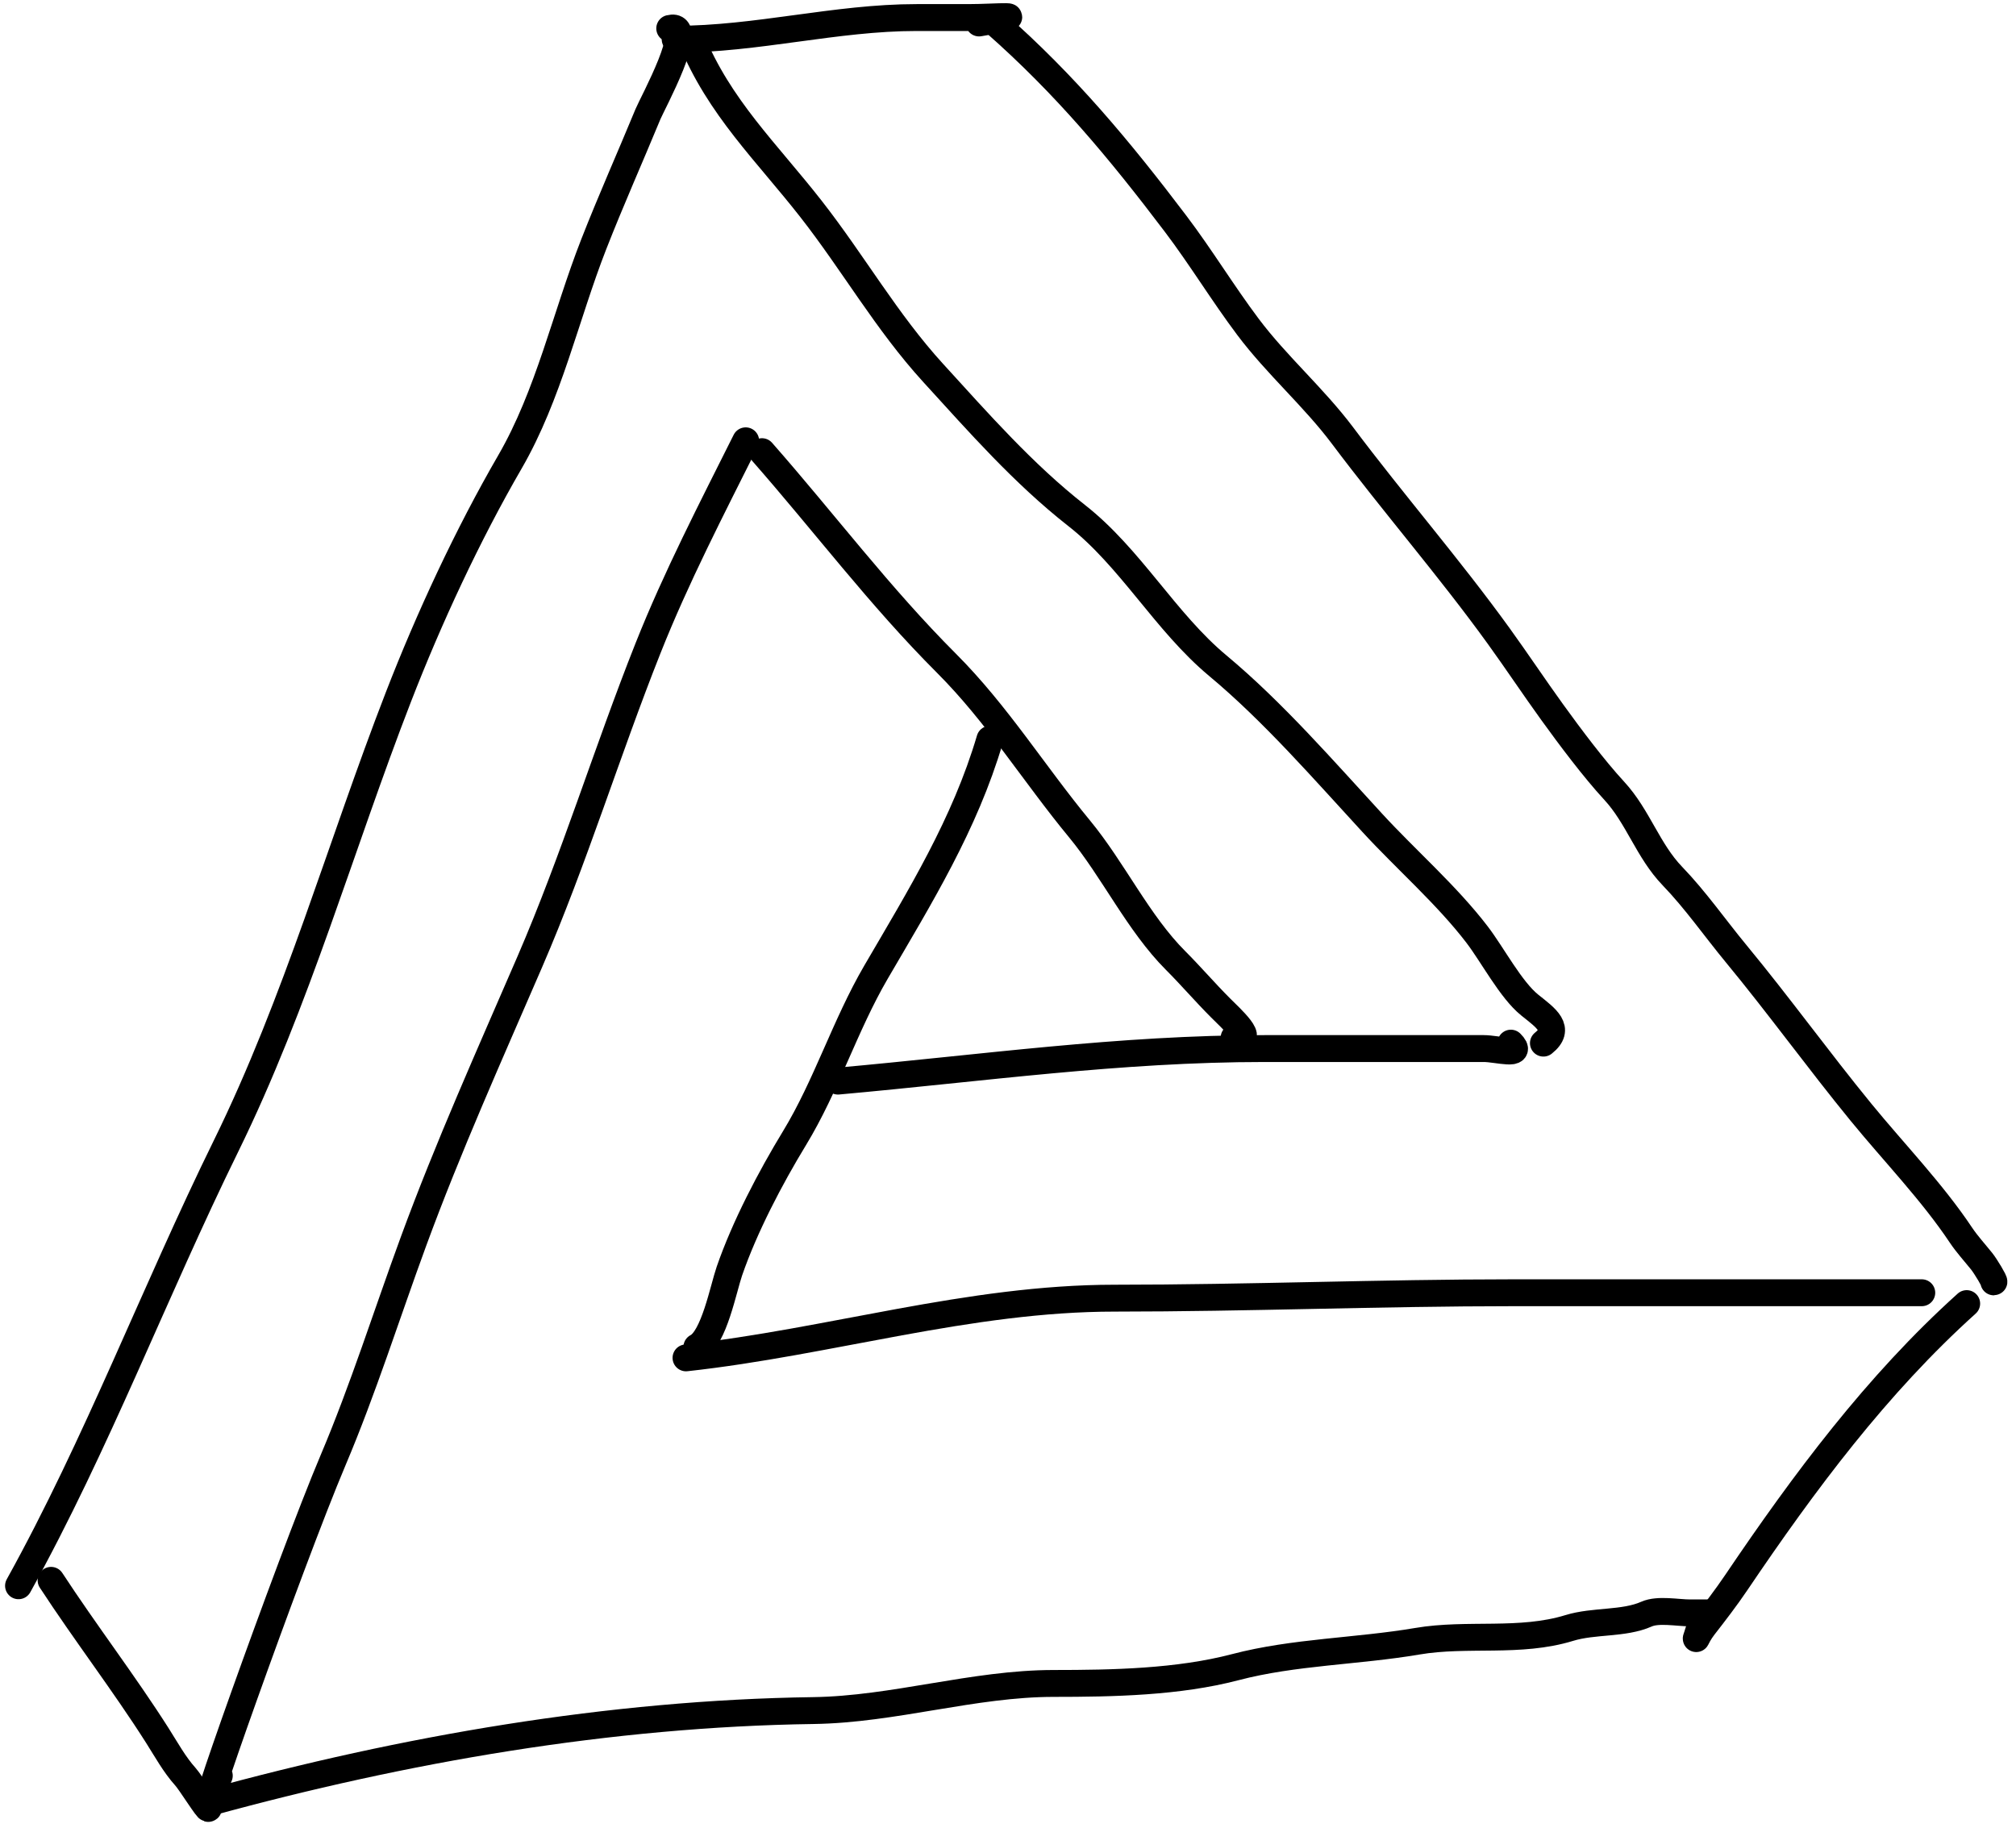 <svg width="225" height="204" viewBox="0 0 225 204" fill="none" xmlns="http://www.w3.org/2000/svg">
<path d="M110.479 82.511C107.683 91.999 102.691 100.068 97.76 108.521C94.303 114.448 92.219 121.205 88.676 127.027C85.965 131.481 83.111 136.934 81.408 141.865C80.733 143.818 79.681 149.391 77.774 150.344" stroke="black" stroke-width="3" stroke-linecap="round"/>
<path d="M93.521 120.667C109.567 119.225 124.989 117.033 141.132 117.033C147.02 117.033 152.909 117.033 158.797 117.033C161.062 117.033 163.328 117.033 165.594 117.033C167.083 117.033 170.148 117.954 168.622 116.428" stroke="black" stroke-width="3" stroke-linecap="round"/>
<path d="M85.042 50.411C92.023 58.355 98.186 66.584 105.634 74.032C111.268 79.666 115.438 86.41 120.472 92.504C124.254 97.082 127.037 103.039 131.206 107.208C132.921 108.924 134.48 110.751 136.219 112.491C137.332 113.603 140.381 116.352 137.734 115.822" stroke="black" stroke-width="3" stroke-linecap="round"/>
<path d="M76.563 151.556C92.623 149.793 108.144 144.893 124.409 144.893C139.226 144.893 154.097 144.288 168.958 144.288C183.18 144.288 225.845 144.288 211.623 144.288" stroke="black" stroke-width="3" stroke-linecap="round"/>
<path d="M83.225 49.2C79.419 56.812 75.465 64.436 72.323 72.35C67.721 83.94 64.082 95.894 59.133 107.343C54.67 117.668 50.021 128.011 46.145 138.568C43.193 146.607 40.524 155.069 37.195 162.928C32.322 174.434 19.836 209.793 24.476 198.191" stroke="black" stroke-width="3" stroke-linecap="round"/>
<path d="M5.701 176.387C9.521 182.234 13.847 187.871 17.545 193.682C18.558 195.275 19.46 196.939 20.708 198.326C21.285 198.967 23.265 202.163 23.265 201.825" stroke="black" stroke-width="3" stroke-linecap="round"/>
<path d="M2.067 176.993C10.842 161.155 17.234 144.186 25.217 127.935C33.132 111.822 37.991 94.492 44.463 77.8C47.869 69.017 52.195 59.696 56.913 51.556C61.234 44.099 63.14 35.251 66.266 27.262C68.185 22.36 70.313 17.593 72.323 12.726C72.81 11.547 77.823 2.401 74.746 3.171" stroke="black" stroke-width="3" stroke-linecap="round"/>
<path d="M77.168 4.382C80.261 11.973 85.542 16.966 90.493 23.292C95.245 29.364 98.936 35.915 104.153 41.63C109.227 47.187 114.206 52.871 120.17 57.545C126.191 62.264 130.056 69.417 135.917 74.301C142.089 79.445 147.73 85.944 153.178 91.865C156.943 95.958 161.484 99.909 164.853 104.315C166.575 106.566 168.63 110.499 170.742 112.188C172.56 113.642 174.283 114.806 172.256 116.428" stroke="black" stroke-width="3" stroke-linecap="round"/>
<path d="M75.351 4.382C84.507 4.382 93.235 1.959 102.303 1.959C104.221 1.959 106.139 1.959 108.057 1.959C111.242 1.959 115.779 1.48 109.268 2.565" stroke="black" stroke-width="3" stroke-linecap="round"/>
<path d="M111.085 2.565C118.906 9.452 124.96 16.721 131.206 24.974C134.023 28.696 136.463 32.724 139.281 36.481C142.493 40.763 146.623 44.33 149.847 48.628C155.517 56.189 161.761 63.367 167.276 71.004C169.3 73.807 171.205 76.677 173.232 79.483C175.216 82.231 177.881 85.792 180.163 88.265C182.821 91.145 183.918 94.947 186.657 97.787C189.229 100.454 191.398 103.579 193.756 106.434C198.548 112.235 202.934 118.316 207.72 124.167C211.401 128.665 215.649 133.048 218.857 137.861C219.517 138.85 220.438 139.863 221.179 140.788C221.604 141.319 222.665 143.076 222.525 143.076" stroke="black" stroke-width="3" stroke-linecap="round"/>
<path d="M23.265 201.219C45.108 195.218 68.082 191.243 90.762 190.923C99.773 190.796 108.646 187.895 117.612 187.895C124.187 187.895 131.481 187.753 137.868 186.078C144.435 184.355 151.48 184.327 158.191 183.184C163.763 182.236 169.635 183.4 175.149 181.704C177.901 180.857 181.226 181.284 183.763 180.156C185.061 179.579 187.224 180.021 188.608 180.021C189.545 180.021 192.723 180.021 189.82 180.021" stroke="black" stroke-width="3" stroke-linecap="round"/>
<path d="M219.497 145.499C209.456 154.536 201.327 165.469 193.79 176.623C192.647 178.315 191.406 179.929 190.156 181.535C189.133 182.851 189.047 183.939 189.82 181.233" stroke="black" stroke-width="3" stroke-linecap="round"/>
</svg>
